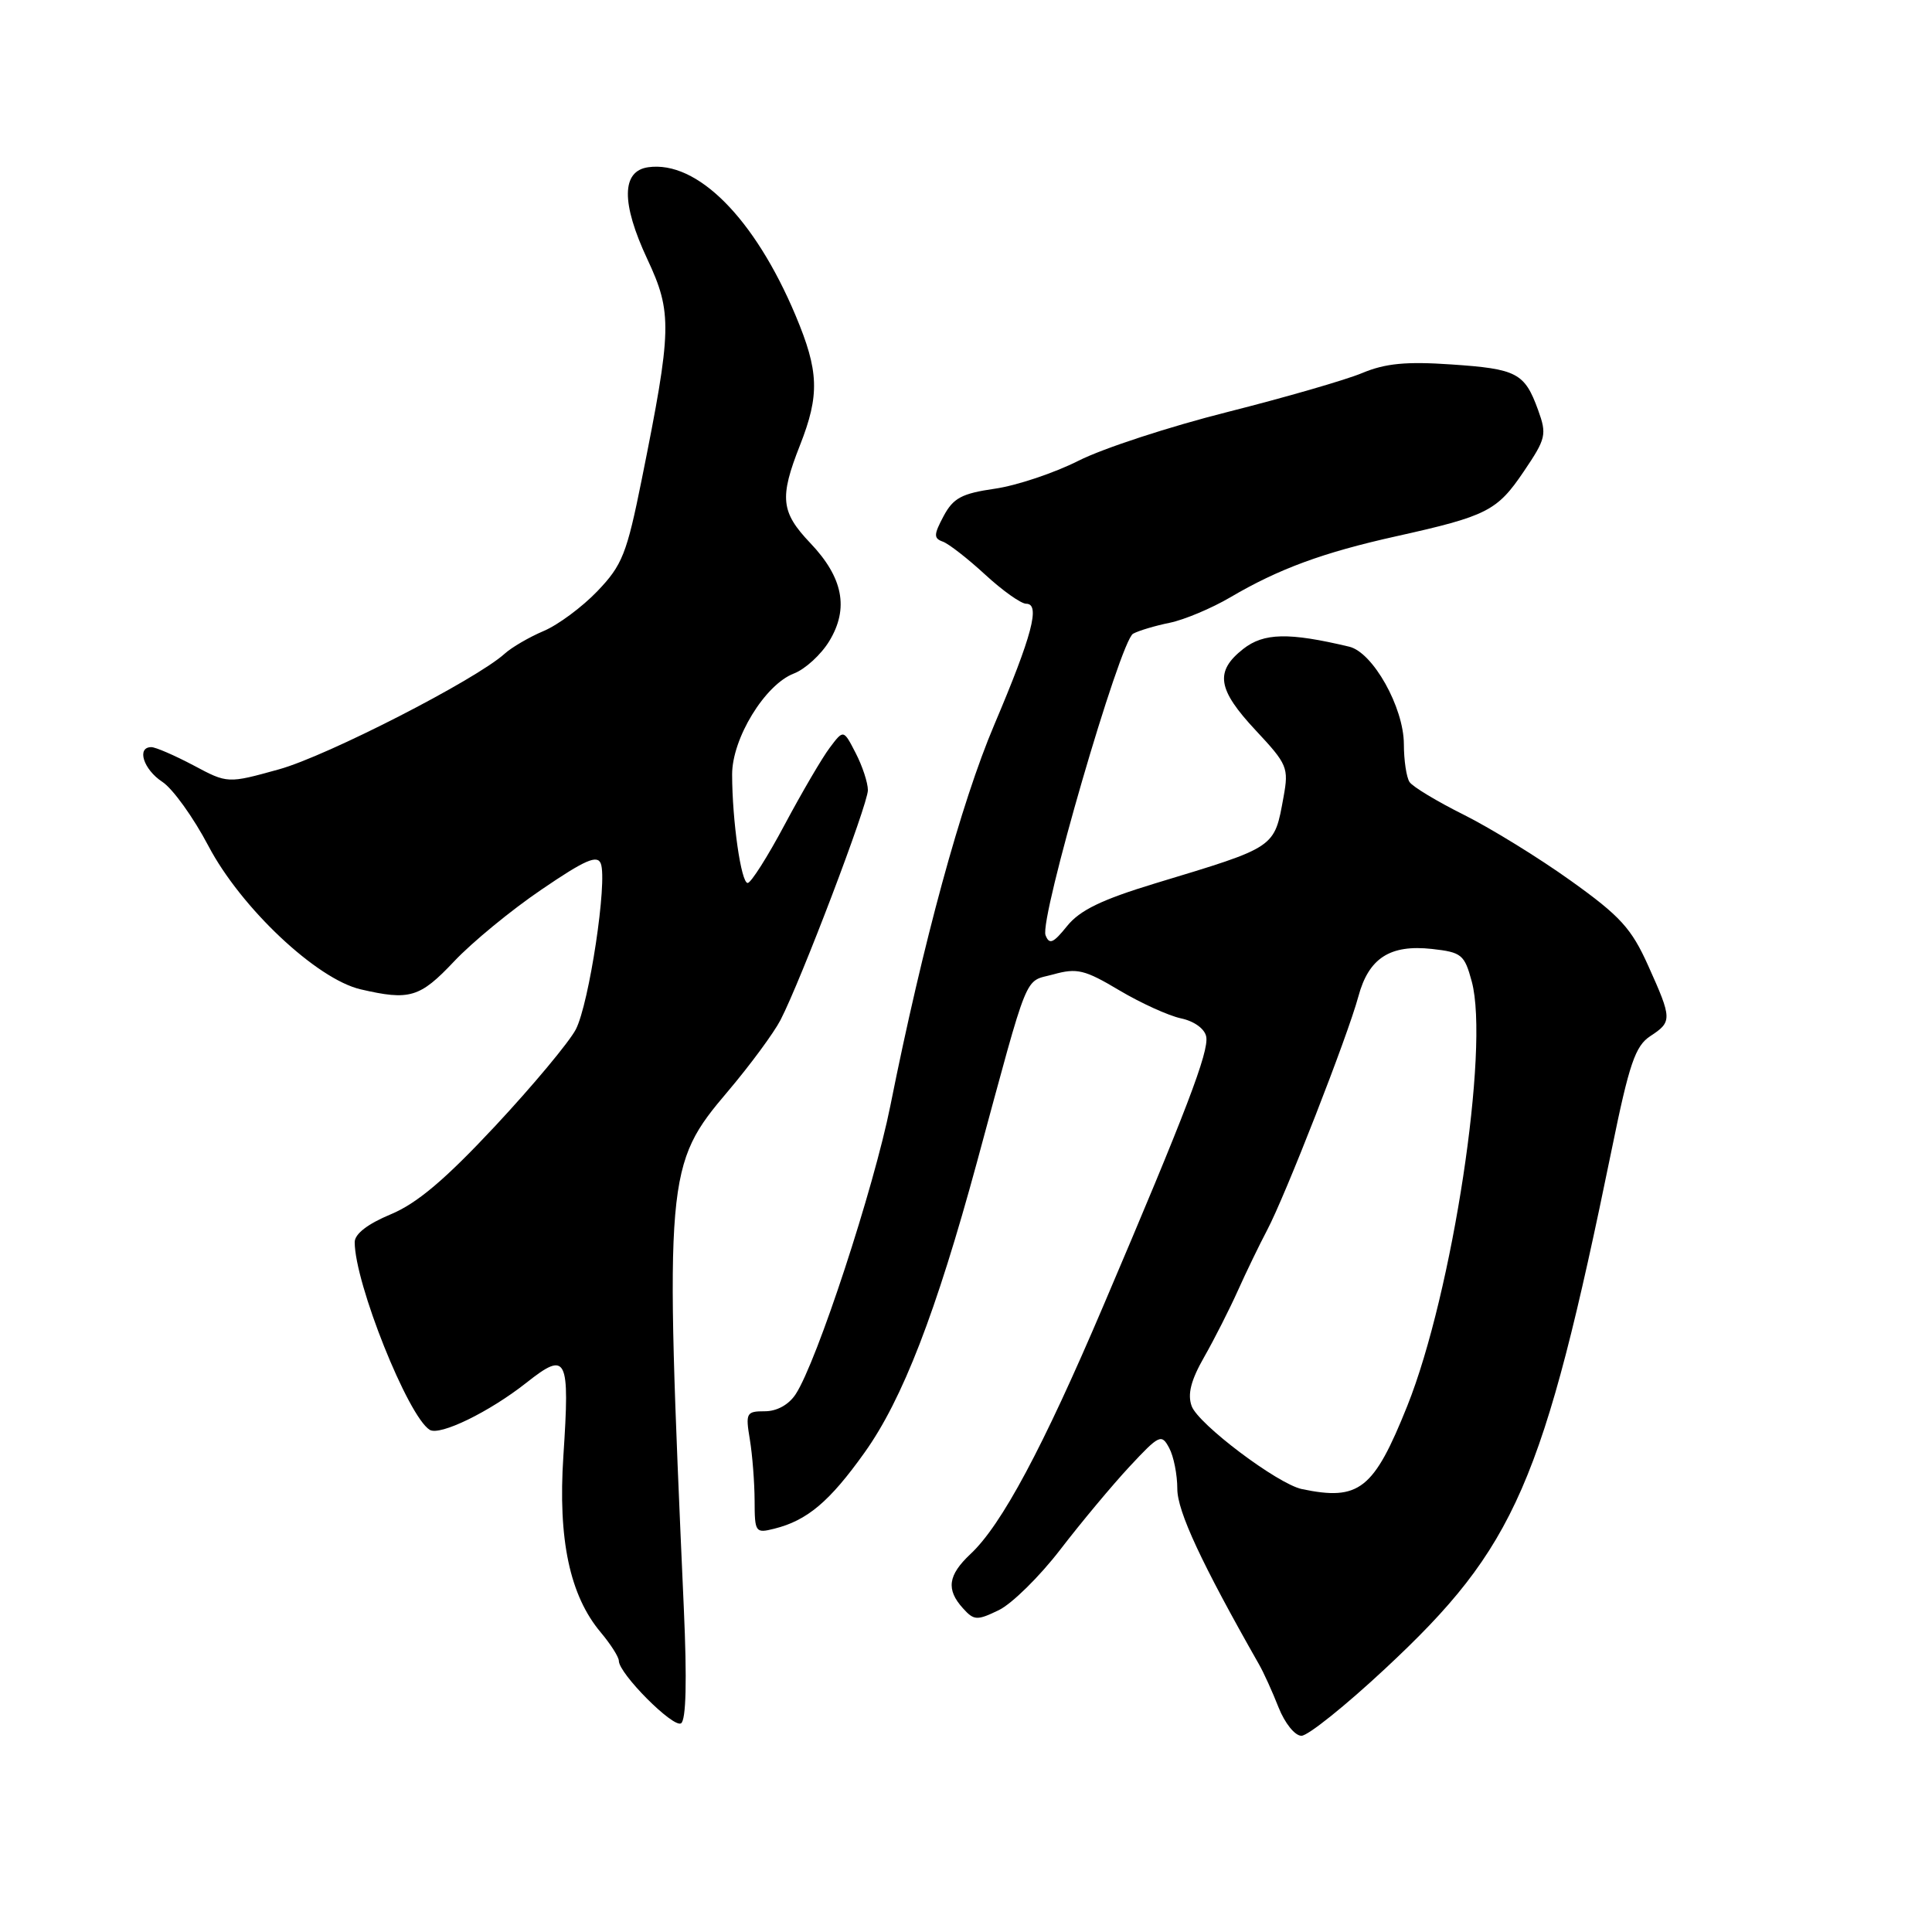 <?xml version="1.0" encoding="UTF-8" standalone="no"?>
<!DOCTYPE svg PUBLIC "-//W3C//DTD SVG 1.1//EN" "http://www.w3.org/Graphics/SVG/1.1/DTD/svg11.dtd" >
<svg xmlns="http://www.w3.org/2000/svg" xmlns:xlink="http://www.w3.org/1999/xlink" version="1.1" viewBox="0 0 256 256">
 <g >
 <path fill="currentColor"
d=" M 183.55 221.10 C 200.83 205.00 204.49 196.60 213.59 152.17 C 215.88 140.95 216.69 138.60 218.66 137.30 C 221.58 135.39 221.58 135.03 218.40 127.97 C 216.18 123.02 214.71 121.40 208.15 116.71 C 203.94 113.69 197.57 109.77 194.00 107.98 C 190.43 106.20 187.17 104.24 186.77 103.62 C 186.36 103.00 186.02 100.74 186.02 98.59 C 186.00 93.72 181.91 86.43 178.78 85.69 C 170.77 83.78 167.46 83.85 164.73 85.99 C 160.94 88.98 161.30 91.34 166.41 96.80 C 170.58 101.26 170.78 101.73 170.08 105.58 C 168.83 112.41 169.19 112.17 153.07 117.05 C 145.97 119.21 143.10 120.60 141.40 122.70 C 139.56 124.99 139.04 125.21 138.54 123.92 C 137.70 121.79 148.42 84.90 150.14 83.97 C 150.89 83.56 153.07 82.91 155.00 82.52 C 156.93 82.12 160.53 80.61 163.00 79.16 C 169.43 75.38 175.28 73.22 185.00 71.06 C 197.05 68.38 198.38 67.70 201.91 62.47 C 204.86 58.11 204.98 57.58 203.81 54.34 C 202.02 49.41 201.01 48.88 192.29 48.29 C 186.34 47.88 183.56 48.15 180.52 49.42 C 178.33 50.34 170.29 52.66 162.66 54.59 C 155.03 56.51 146.14 59.41 142.91 61.05 C 139.68 62.68 134.68 64.35 131.80 64.76 C 127.44 65.39 126.31 65.99 125.03 68.39 C 123.72 70.85 123.70 71.33 124.93 71.77 C 125.71 72.05 128.24 74.02 130.54 76.14 C 132.84 78.26 135.29 80.00 135.98 80.00 C 137.88 80.00 136.77 84.19 131.74 96.05 C 127.34 106.42 122.32 124.80 117.98 146.50 C 115.78 157.47 108.24 180.46 105.43 184.74 C 104.52 186.13 102.95 187.00 101.35 187.00 C 98.89 187.00 98.77 187.22 99.36 190.75 C 99.70 192.81 99.98 196.46 99.99 198.86 C 100.00 203.05 100.10 203.19 102.60 202.56 C 106.96 201.47 109.92 198.98 114.56 192.47 C 119.59 185.43 124.03 173.93 129.45 154.00 C 136.50 128.03 135.62 130.20 139.58 129.11 C 142.71 128.24 143.73 128.49 148.31 131.22 C 151.17 132.92 154.85 134.59 156.49 134.94 C 158.24 135.31 159.63 136.32 159.83 137.36 C 160.21 139.33 157.21 147.19 146.21 173.00 C 138.18 191.86 132.71 202.08 128.59 205.92 C 125.61 208.72 125.34 210.62 127.60 213.11 C 129.06 214.73 129.46 214.75 132.35 213.35 C 134.08 212.51 137.75 208.90 140.50 205.32 C 143.25 201.74 147.38 196.79 149.67 194.33 C 153.61 190.10 153.91 189.96 154.92 191.86 C 155.52 192.96 156.00 195.41 156.00 197.28 C 156.00 200.26 159.22 207.17 166.81 220.51 C 167.44 221.60 168.61 224.19 169.42 226.25 C 170.25 228.34 171.58 230.00 172.45 230.00 C 173.31 230.00 178.30 226.00 183.55 221.10 Z  M 90.61 213.11 C 88.05 155.67 88.16 154.37 96.49 144.56 C 99.40 141.12 102.52 136.89 103.42 135.16 C 106.15 129.87 115.00 106.61 115.00 104.70 C 115.00 103.71 114.27 101.50 113.38 99.78 C 111.77 96.65 111.77 96.65 109.95 99.07 C 108.95 100.39 106.27 104.97 103.99 109.24 C 101.72 113.51 99.50 117.00 99.07 117.00 C 98.20 117.00 97.02 108.76 97.01 102.63 C 97.00 97.84 101.37 90.70 105.20 89.24 C 106.69 88.67 108.80 86.74 109.89 84.94 C 112.51 80.62 111.72 76.53 107.37 71.96 C 103.46 67.85 103.26 65.95 106.00 59.00 C 108.63 52.32 108.52 49.18 105.41 41.78 C 99.99 28.90 92.37 21.25 85.89 22.16 C 82.34 22.66 82.30 26.90 85.77 34.33 C 89.10 41.44 89.04 43.60 85.04 63.50 C 83.05 73.39 82.46 74.88 79.16 78.33 C 77.15 80.43 73.94 82.81 72.04 83.61 C 70.13 84.42 67.81 85.77 66.87 86.62 C 63.06 90.07 43.33 100.18 36.97 101.94 C 30.16 103.83 30.16 103.83 25.63 101.41 C 23.13 100.09 20.62 99.00 20.05 99.00 C 18.06 99.00 19.01 101.96 21.51 103.60 C 22.89 104.50 25.64 108.33 27.62 112.10 C 31.93 120.29 41.95 129.73 47.78 131.09 C 54.28 132.60 55.63 132.20 60.16 127.40 C 62.55 124.86 67.77 120.57 71.77 117.86 C 77.52 113.94 79.15 113.23 79.61 114.43 C 80.51 116.78 78.07 132.96 76.30 136.40 C 75.42 138.08 70.62 143.84 65.62 149.20 C 58.96 156.33 55.25 159.46 51.76 160.91 C 48.73 162.17 47.00 163.50 47.00 164.59 C 47.00 170.02 54.06 187.68 56.94 189.46 C 58.28 190.29 64.85 187.09 69.75 183.22 C 75.13 178.97 75.52 179.73 74.65 192.93 C 73.92 204.00 75.50 211.43 79.61 216.31 C 80.92 217.87 82.00 219.57 82.00 220.07 C 82.00 221.76 89.20 228.99 90.24 228.35 C 90.91 227.94 91.04 222.70 90.61 213.11 Z  M 172.50 197.31 C 169.29 196.63 158.77 188.71 157.90 186.31 C 157.33 184.74 157.80 182.89 159.56 179.81 C 160.91 177.44 162.92 173.47 164.03 171.00 C 165.14 168.53 166.88 164.93 167.90 163.00 C 170.30 158.47 178.58 137.27 179.99 132.04 C 181.36 126.95 184.18 125.13 189.74 125.74 C 193.68 126.18 194.05 126.48 195.02 130.07 C 197.39 138.89 192.46 171.34 186.47 186.30 C 182.03 197.38 180.10 198.90 172.50 197.31 Z "/>
</g>
</svg>